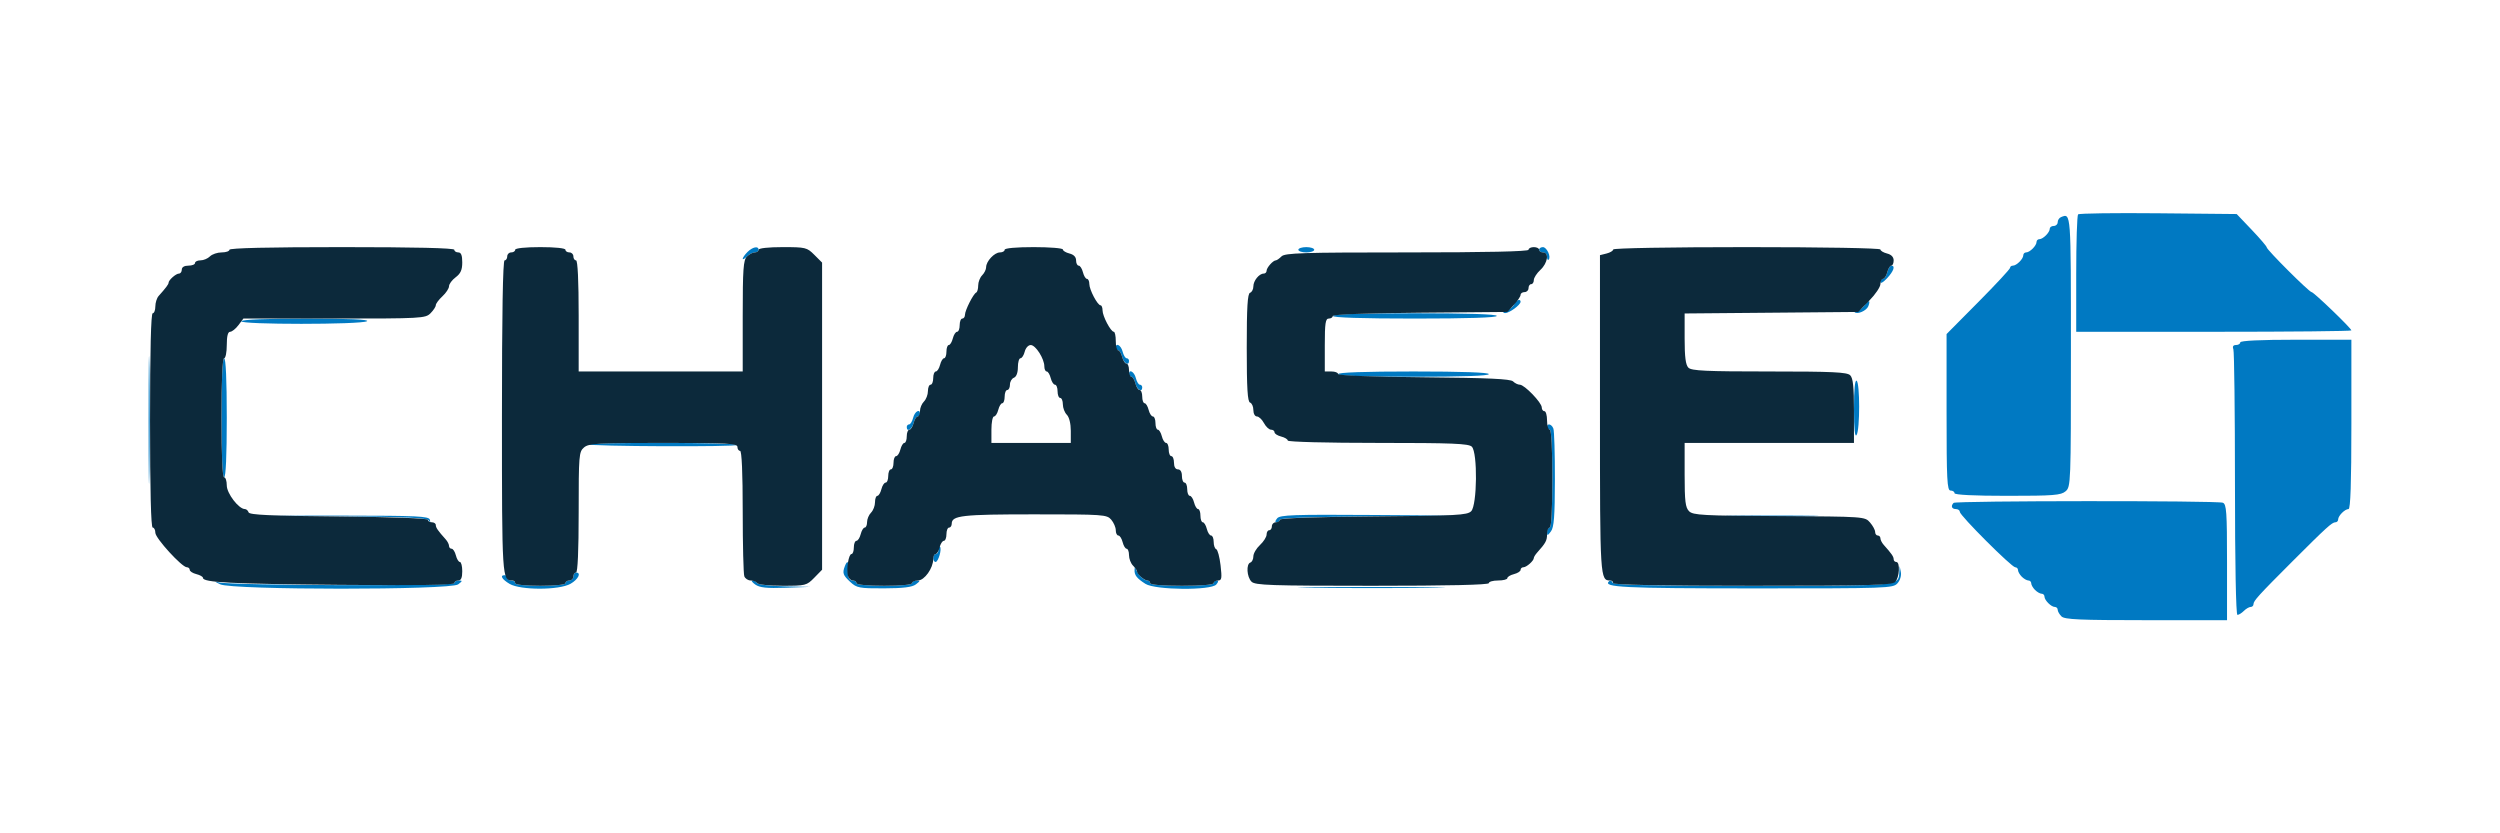 <?xml version="1.0" encoding="UTF-8" standalone="no" ?>
<!DOCTYPE svg PUBLIC "-//W3C//DTD SVG 1.1//EN" "http://www.w3.org/Graphics/SVG/1.1/DTD/svg11.dtd">
<svg xmlns="http://www.w3.org/2000/svg" xmlns:xlink="http://www.w3.org/1999/xlink" version="1.1" width="1200" height="400" viewBox="0 0 1200 400" xml:space="preserve">
<desc>Created with Fabric.js 5.2.4</desc>
<defs>
</defs>
<g transform="matrix(1 0 0 1 600 200)" id="fee1d431-3632-4a00-b33d-a2f3481911a9"  >
<rect style="stroke: none; stroke-width: 1; stroke-dasharray: none; stroke-linecap: butt; stroke-dashoffset: 0; stroke-linejoin: miter; stroke-miterlimit: 4; fill: rgb(255,255,255); fill-rule: nonzero; opacity: 1; visibility: hidden;" vector-effect="non-scaling-stroke"  x="-600" y="-200" rx="0" ry="0" width="1200" height="400" />
</g>
<g transform="matrix(Infinity NaN NaN Infinity 0 0)" id="92d4f6d3-2652-4314-8b7a-8e9360923f2d"  >
</g>
<g transform="matrix(1.27 0 0 1.27 600 200)"  >
<g style="" vector-effect="non-scaling-stroke"   >
		<g transform="matrix(1 0 0 1 0 0)"  >
<path style="stroke: none; stroke-width: 1; stroke-dasharray: none; stroke-linecap: butt; stroke-dashoffset: 0; stroke-linejoin: miter; stroke-miterlimit: 4; fill: rgb(0,121,194); fill-rule: evenodd; opacity: 1;" vector-effect="non-scaling-stroke"  transform=" translate(-421.73, -430.08)" d="M 734.708 353.625 C 734.319 354.015 734 364.158 734 376.167 L 734 398 L 786 398 C 814.6 398 838 397.766 838 397.479 C 838 396.688 823.782 383 822.96 383 C 822.048 383 806 366.99 806 366.081 C 806 365.708 803.448 362.725 800.328 359.452 L 794.656 353.5 L 765.036 353.209 C 748.745 353.049 735.097 353.236 734.708 353.625 M 728.25 354.662 C 727.563 354.94 727 355.804 727 356.583 C 727 357.363 726.325 358 725.5 358 C 724.675 358 724 358.482 724 359.071 C 724 360.456 721.456 363 720.071 363 C 719.482 363 719 363.482 719 364.071 C 719 365.456 716.456 368 715.071 368 C 714.482 368 714 368.482 714 369.071 C 714 370.456 711.456 373 710.071 373 C 709.482 373 709 373.372 709 373.828 C 709 374.283 703.6 380.1 697 386.754 L 685 398.853 L 685 428.426 C 685 454.047 685.2 458 686.5 458 C 687.325 458 688 458.45 688 459 C 688 459.633 695.33 460 707.989 460 C 725.457 460 728.231 459.783 729.989 458.278 C 731.955 456.594 732 455.415 732 405.278 C 732 352.363 732.057 353.126 728.25 354.662 M 231.75 367.893 C 230.787 368.869 230 370 230 370.405 C 230 370.811 230.707 370.436 231.571 369.571 C 232.436 368.707 233.786 368 234.571 368 C 235.357 368 236 367.55 236 367 C 236 365.445 233.685 365.931 231.75 367.893 M 440 367 C 440 367.55 441.35 368 443 368 C 444.65 368 446 367.55 446 367 C 446 366.45 444.65 366 443 366 C 441.35 366 440 366.45 440 367 M 531 367 C 531 367.55 531.675 368 532.5 368 C 533.325 368 534 368.75 534 369.667 C 534 370.583 534.266 371.067 534.591 370.742 C 535.619 369.714 533.928 366 532.433 366 C 531.645 366 531 366.45 531 367 M 662.589 375.5 C 662.244 376.875 661.52 378 660.981 378 C 660.441 378 660 378.558 660 379.24 C 660 379.922 661.125 379.266 662.5 377.783 C 665.038 375.046 665.726 373 664.108 373 C 663.618 373 662.934 374.125 662.589 375.5 M 521.629 387.524 C 521.308 388.362 520.022 389.459 518.772 389.961 C 517.304 390.55 517.065 390.896 518.097 390.937 C 519.68 390.999 524 387.85 524 386.633 C 524 385.364 522.198 386.042 521.629 387.524 M 653.977 388.031 C 653.197 389.114 651.908 390 651.113 390 C 650.317 390 649.933 390.266 650.258 390.591 C 651.246 391.579 654.775 390.029 655.431 388.319 C 656.345 385.938 655.593 385.789 653.977 388.031 M 453 392 C 453 392.645 464 393 484 393 C 504 393 515 392.645 515 392 C 515 391.355 504 391 484 391 C 464 391 453 391.355 453 392 M 5.455 431.5 C 5.455 452.95 5.587 461.583 5.749 450.684 C 5.911 439.785 5.91 422.235 5.748 411.684 C 5.587 401.133 5.454 410.05 5.455 431.5 M 40.5 394 C 39.677 395.331 85.94 395.331 88 394 C 88.991 393.359 81.297 393.025 65.309 393.015 C 50.243 393.006 40.885 393.377 40.5 394 M 796 402 C 796 402.55 795.277 403 794.393 403 C 793.338 403 792.995 403.544 793.393 404.582 C 793.727 405.452 794 428.402 794 455.582 C 794 485.326 794.37 505 794.929 505 C 795.439 505 796.532 504.325 797.357 503.5 C 798.182 502.675 799.339 502 799.929 502 C 800.518 502 801 501.534 801 500.964 C 801 499.679 802.879 497.612 815.745 484.745 C 828.612 471.879 830.679 470 831.964 470 C 832.534 470 833 469.518 833 468.929 C 833 467.544 835.544 465 836.929 465 C 837.668 465 838 455.089 838 433 L 838 401 L 817 401 C 803.667 401 796 401.365 796 402 M 371 404 C 371 404.55 371.401 405 371.892 405 C 372.382 405 373.066 406.125 373.411 407.5 C 374.014 409.905 376 411.056 376 409 C 376 408.45 375.599 408 375.108 408 C 374.618 408 373.934 406.875 373.589 405.5 C 372.986 403.095 371 401.944 371 404 M 33 430.5 C 33 444.833 33.363 453 34 453 C 34.637 453 35 444.833 35 430.5 C 35 416.167 34.637 408 34 408 C 33.363 408 33 416.167 33 430.5 M 376 414 C 376 414.55 376.401 415 376.892 415 C 377.382 415 378.066 416.125 378.411 417.5 C 379.014 419.905 381 421.056 381 419 C 381 418.45 380.599 418 380.108 418 C 379.618 418 378.934 416.875 378.589 415.5 C 377.986 413.095 376 411.944 376 414 M 455 414 C 455 414.643 465.167 415 483.5 415 C 501.833 415 512 414.643 512 414 C 512 413.357 501.833 413 483.5 413 C 465.167 413 455 413.357 455 414 M 650.015 427.191 C 650.026 434.862 650.342 438.017 651 437 C 652.283 435.015 652.283 417.293 651 416.5 C 650.356 416.102 650.005 419.903 650.015 427.191 M 294.411 430.5 C 294.066 431.875 293.382 433 292.892 433 C 292.401 433 292 433.45 292 434 C 292 436.056 293.986 434.905 294.589 432.5 C 294.934 431.125 295.618 430 296.108 430 C 296.599 430 297 429.55 297 429 C 297 426.944 295.014 428.095 294.411 430.5 M 534 434 C 534 434.55 534.45 435 535 435 C 535.631 435 536 441.833 536 453.5 C 536 465.167 535.631 472 535 472 C 534.45 472 534 472.761 534 473.691 C 534 475.166 534.188 475.134 535.468 473.441 C 536.627 471.909 536.943 467.781 536.968 453.832 C 536.986 444.114 536.727 435.452 536.393 434.582 C 535.724 432.837 534 432.418 534 434 M 171.18 440.513 C 172.007 441.341 228.001 441.574 228 440.75 C 228 440.337 215.1 440 199.333 440 C 183.567 440 170.897 440.231 171.18 440.513 M 687.667 462.667 C 686.516 463.817 686.938 465 688.5 465 C 689.325 465 690 465.472 690 466.049 C 690 467.418 709.582 487 710.951 487 C 711.528 487 712 487.482 712 488.071 C 712 488.661 712.643 489.786 713.429 490.571 C 714.214 491.357 715.339 492 715.929 492 C 716.518 492 717 492.482 717 493.071 C 717 493.661 717.643 494.786 718.429 495.571 C 719.214 496.357 720.339 497 720.929 497 C 721.518 497 722 497.482 722 498.071 C 722 499.456 724.544 502 725.929 502 C 726.518 502 727 502.482 727 503.071 C 727 503.661 727.643 504.786 728.429 505.571 C 729.604 506.747 735.267 507 760.429 507 L 791 507 L 791 485.107 C 791 466.066 790.794 463.135 789.418 462.607 C 787.252 461.776 688.5 461.834 687.667 462.667 M 78.95 467.743 C 102.5 467.957 110.62 468.339 111.276 469.265 C 111.916 470.167 112.042 470.095 111.743 469 C 111.39 467.707 106.927 467.497 79.417 467.478 L 47.5 467.456 L 78.95 467.743 M 432 468.5 C 431.14 469.536 431.102 470 431.878 470 C 432.495 470 433 469.556 433 469.013 C 433 468.388 445.741 467.925 467.75 467.75 L 502.5 467.473 L 467.872 467.237 C 438.114 467.033 433.07 467.211 432 468.5 M 604.75 467.748 C 612.587 467.917 625.413 467.917 633.25 467.748 C 641.087 467.579 634.675 467.441 619 467.441 C 603.325 467.441 596.913 467.579 604.75 467.748 M 304 480.333 C 304 481.25 303.55 482 303 482 C 302.45 482 302 482.675 302 483.5 C 302 484.325 302.401 485 302.892 485 C 303.932 485 305.358 480.024 304.549 479.215 C 304.247 478.914 304 479.417 304 480.333 M 268.607 486.582 C 267.607 489.188 267.878 489.983 270.646 492.548 C 273.098 494.82 274.034 494.998 283.396 494.968 C 290.692 494.945 294.039 494.528 295.441 493.468 C 297.134 492.188 297.166 492 295.691 492 C 294.761 492 294 492.45 294 493 C 294 493.603 289.833 494 283.5 494 C 277.167 494 273 493.603 273 493 C 273 492.45 272.325 492 271.5 492 C 270.046 492 269.527 490.367 269.83 486.75 C 270.012 484.571 269.41 484.488 268.607 486.582 M 378.094 488 C 378.01 489.992 378.952 491.198 382.215 493.273 C 385.933 495.639 407.077 495.818 409 493.5 C 409.86 492.464 409.898 492 409.122 492 C 408.505 492 408 492.45 408 493 C 408 493.611 403.333 494 396 494 C 388.667 494 384 493.611 384 493 C 384 492.45 383.518 492 382.929 492 C 381.622 492 379.528 489.992 378.74 487.982 C 378.23 486.684 378.15 486.686 378.094 488 M 667.136 488.821 C 666.825 494.133 668.247 494 611.655 494 C 570.569 494 559.07 493.728 558.72 492.75 C 558.475 492.063 557.888 491.862 557.416 492.304 C 554.988 494.581 562.941 494.97 612.095 494.985 C 662.677 494.999 664.756 494.927 666.425 493.082 C 667.431 491.972 667.974 490.184 667.717 488.832 L 667.272 486.5 L 667.136 488.821 M 166 490.5 C 166 491.325 165.325 492 164.5 492 C 163.675 492 163 492.45 163 493 C 163 493.596 159.167 494 153.5 494 C 147.833 494 144 493.596 144 493 C 144 492.45 143.325 492 142.5 492 C 141.675 492 141 491.55 141 491 C 141 490.45 140.55 490 140 490 C 138.098 490 139.011 491.576 141.904 493.284 C 146.018 495.714 160.621 495.692 164.913 493.25 C 167.848 491.579 169.115 489 167 489 C 166.45 489 166 489.675 166 490.5 M 32.5 493.444 C 36.973 495.63 119.554 495.652 122.441 493.468 C 124.134 492.188 124.166 492 122.691 492 C 121.761 492 121 492.459 121 493.021 C 121 494.203 36.077 493.909 32 492.712 C 30.07 492.145 30.184 492.312 32.5 493.444 M 234.751 493.538 C 236.44 494.721 239.085 495 246.223 494.745 L 255.5 494.415 L 245.809 494.208 C 240.479 494.093 235.84 493.55 235.5 493 C 235.16 492.45 234.358 492 233.718 492 C 233.079 492 233.543 492.692 234.751 493.538 M 445.318 494.749 C 457.868 494.908 478.118 494.908 490.318 494.749 C 502.518 494.59 492.25 494.46 467.5 494.46 C 442.75 494.46 432.768 494.59 445.318 494.749" stroke-linecap="round" />
</g>
		<g transform="matrix(1 0 0 1 -85.24 -0.08)"  >
<path style="stroke: none; stroke-width: 1; stroke-dasharray: none; stroke-linecap: butt; stroke-dashoffset: 0; stroke-linejoin: miter; stroke-miterlimit: 4; fill: rgb(12,41,59); fill-rule: evenodd; opacity: 1;" vector-effect="non-scaling-stroke"  transform=" translate(-336.49, -430)" d="M 36 367 C 36 367.55 34.682 368 33.071 368 C 31.461 368 29.468 368.675 28.643 369.5 C 27.818 370.325 26.211 371 25.071 371 C 23.932 371 23 371.45 23 372 C 23 372.55 21.875 373 20.5 373 C 18.944 373 18 373.567 18 374.5 C 18 375.325 17.518 376 16.929 376 C 15.78 376 13 378.456 13 379.471 C 13 380.058 11.966 381.435 9.25 384.463 C 8.563 385.23 8 387.014 8 388.429 C 8 389.843 7.55 391 7 391 C 6.35 391 6 405.167 6 431.5 C 6 457.833 6.35 472 7 472 C 7.55 472 8 472.88 8 473.955 C 8 476.008 18.039 487 19.913 487 C 20.511 487 21 487.441 21 487.981 C 21 488.52 22.125 489.244 23.5 489.589 C 24.875 489.934 26 490.571 26 491.003 C 26 492.746 36.412 493.278 77.75 493.651 C 106.756 493.913 121 493.705 121 493.021 C 121 492.459 121.675 492 122.5 492 C 123.548 492 124 490.944 124 488.5 C 124 486.575 123.599 485 123.108 485 C 122.618 485 121.934 483.875 121.589 482.5 C 121.244 481.125 120.52 480 119.981 480 C 119.441 480 119 479.518 119 478.929 C 119 478.339 118.437 477.23 117.75 476.463 C 114.782 473.154 114 472.023 114 471.042 C 114 470.469 113.325 470 112.5 470 C 111.675 470 111 469.578 111 469.061 C 111 468.501 97.427 467.997 77.333 467.811 C 51.512 467.573 43.568 467.209 43.249 466.25 C 43.02 465.563 42.386 465 41.84 465 C 39.53 465 35 459.09 35 456.077 C 35 454.385 34.55 453 34 453 C 33.363 453 33 444.833 33 430.5 C 33 416.167 33.363 408 34 408 C 34.55 408 35 405.75 35 403 C 35 399.64 35.414 398 36.263 398 C 36.957 398 38.37 396.875 39.403 395.5 L 41.28 393 L 75.64 393 C 108.667 393 110.078 392.922 112 391 C 113.1 389.9 114 388.529 114 387.952 C 114 387.376 115.125 385.862 116.5 384.588 C 117.875 383.313 119 381.598 119 380.775 C 119 379.953 120.125 378.435 121.5 377.403 C 123.391 375.983 124 374.609 124 371.763 C 124 369.085 123.568 368 122.5 368 C 121.675 368 121 367.55 121 367 C 121 366.349 106.167 366 78.5 366 C 50.833 366 36 366.349 36 367 M 144 367 C 144 367.55 143.325 368 142.5 368 C 141.675 368 141 368.675 141 369.5 C 141 370.325 140.55 371 140 371 C 139.345 371 139 391.357 139 430.071 C 139 491.391 139.039 492 142.929 492 C 143.518 492 144 492.45 144 493 C 144 493.596 147.833 494 153.5 494 C 159.167 494 163 493.596 163 493 C 163 492.45 163.675 492 164.5 492 C 165.325 492 166 491.325 166 490.5 C 166 489.675 166.45 489 167 489 C 167.637 489 168 480.741 168 466.222 C 168 444.639 168.105 443.354 170.011 441.722 C 171.811 440.182 174.973 440 200.011 440 C 224.223 440 228 440.202 228 441.5 C 228 442.325 228.45 443 229 443 C 229.638 443 230 451.306 230 465.918 C 230 478.523 230.273 489.548 230.607 490.418 C 230.941 491.288 232.039 492 233.048 492 C 234.057 492 235.16 492.45 235.5 493 C 235.84 493.55 240.157 494 245.093 494 C 253.769 494 254.166 493.899 257.034 490.966 L 260 487.931 L 260 429.889 L 260 371.846 L 257.077 368.923 C 254.276 366.122 253.776 366 245.077 366 C 239.692 366 236 366.407 236 367 C 236 367.55 235.357 368 234.571 368 C 233.786 368 232.436 368.707 231.571 369.571 C 230.243 370.9 230 374.379 230 392.071 L 230 413 L 199 413 L 168 413 L 168 392 C 168 378.667 167.635 371 167 371 C 166.45 371 166 370.325 166 369.5 C 166 368.675 165.325 368 164.5 368 C 163.675 368 163 367.55 163 367 C 163 366.404 159.167 366 153.5 366 C 147.833 366 144 366.404 144 367 M 329 367 C 329 367.55 328.2 368 327.222 368 C 325.132 368 322 371.349 322 373.583 C 322 374.441 321.325 375.818 320.5 376.643 C 319.675 377.468 319 379.198 319 380.488 C 319 381.778 318.663 382.983 318.25 383.167 C 317.163 383.65 314 389.912 314 391.581 C 314 392.361 313.55 393 313 393 C 312.45 393 312 394.125 312 395.5 C 312 396.875 311.559 398 311.019 398 C 310.48 398 309.756 399.125 309.411 400.5 C 309.066 401.875 308.382 403 307.892 403 C 307.401 403 307 404.125 307 405.5 C 307 406.875 306.599 408 306.108 408 C 305.618 408 304.934 409.125 304.589 410.5 C 304.244 411.875 303.52 413 302.981 413 C 302.441 413 302 414.125 302 415.5 C 302 416.875 301.55 418 301 418 C 300.45 418 300 419.093 300 420.429 C 300 421.764 299.325 423.532 298.5 424.357 C 297.675 425.182 297 426.789 297 427.929 C 297 429.068 296.599 430 296.108 430 C 295.618 430 294.934 431.125 294.589 432.5 C 294.244 433.875 293.52 435 292.981 435 C 292.441 435 292 436.125 292 437.5 C 292 438.875 291.599 440 291.108 440 C 290.618 440 289.934 441.125 289.589 442.5 C 289.244 443.875 288.52 445 287.981 445 C 287.441 445 287 446.125 287 447.5 C 287 448.875 286.55 450 286 450 C 285.45 450 285 451.125 285 452.5 C 285 453.875 284.559 455 284.019 455 C 283.48 455 282.756 456.125 282.411 457.5 C 282.066 458.875 281.382 460 280.892 460 C 280.401 460 280 461.093 280 462.429 C 280 463.764 279.325 465.532 278.5 466.357 C 277.675 467.182 277 468.789 277 469.929 C 277 471.068 276.599 472 276.108 472 C 275.618 472 274.934 473.125 274.589 474.5 C 274.244 475.875 273.52 477 272.981 477 C 272.441 477 272 478.125 272 479.5 C 272 480.875 271.601 482 271.113 482 C 270.041 482 269.104 487.68 269.761 490.195 C 270.021 491.188 270.856 492 271.617 492 C 272.377 492 273 492.45 273 493 C 273 493.603 277.167 494 283.5 494 C 289.833 494 294 493.603 294 493 C 294 492.45 295.012 491.997 296.25 491.994 C 298.679 491.987 302 487.323 302 483.919 C 302 482.864 302.401 482 302.892 482 C 303.382 482 304.066 480.875 304.411 479.5 C 304.756 478.125 305.48 477 306.019 477 C 306.559 477 307 475.875 307 474.5 C 307 473.125 307.45 472 308 472 C 308.55 472 309 471.341 309 470.535 C 309 467.438 312.871 467 340.212 467 C 366.37 467 367.63 467.087 369.278 469.011 C 370.225 470.118 371 471.918 371 473.011 C 371 474.105 371.441 475 371.981 475 C 372.52 475 373.244 476.125 373.589 477.5 C 373.934 478.875 374.618 480 375.108 480 C 375.599 480 376 481.093 376 482.429 C 376 483.764 376.675 485.532 377.5 486.357 C 378.325 487.182 379 488.146 379 488.5 C 379 489.538 381.763 492 382.929 492 C 383.518 492 384 492.45 384 493 C 384 493.611 388.667 494 396 494 C 403.333 494 408 493.611 408 493 C 408 492.45 408.737 492 409.638 492 C 411.043 492 411.18 491.183 410.603 486.25 C 410.233 483.087 409.496 480.35 408.965 480.167 C 408.434 479.983 408 478.746 408 477.417 C 408 476.087 407.559 475 407.019 475 C 406.48 475 405.756 473.875 405.411 472.5 C 405.066 471.125 404.382 470 403.892 470 C 403.401 470 403 468.875 403 467.5 C 403 466.125 402.599 465 402.108 465 C 401.618 465 400.934 463.875 400.589 462.5 C 400.244 461.125 399.52 460 398.981 460 C 398.441 460 398 458.875 398 457.5 C 398 456.125 397.55 455 397 455 C 396.45 455 396 453.875 396 452.5 C 396 450.944 395.433 450 394.5 450 C 393.567 450 393 449.056 393 447.5 C 393 446.125 392.55 445 392 445 C 391.45 445 391 443.875 391 442.5 C 391 441.125 390.559 440 390.019 440 C 389.48 440 388.756 438.875 388.411 437.5 C 388.066 436.125 387.382 435 386.892 435 C 386.401 435 386 433.875 386 432.5 C 386 431.125 385.559 430 385.019 430 C 384.48 430 383.756 428.875 383.411 427.5 C 383.066 426.125 382.382 425 381.892 425 C 381.401 425 381 423.875 381 422.5 C 381 421.125 380.559 420 380.019 420 C 379.48 420 378.756 418.875 378.411 417.5 C 378.066 416.125 377.382 415 376.892 415 C 376.401 415 376 413.875 376 412.5 C 376 411.125 375.559 410 375.019 410 C 374.48 410 373.756 408.875 373.411 407.5 C 373.066 406.125 372.382 405 371.892 405 C 371.401 405 371 403.425 371 401.5 C 371 399.575 370.663 397.997 370.25 397.994 C 369.104 397.984 366 392.087 366 389.919 C 366 388.864 365.663 387.997 365.25 387.994 C 364.104 387.984 361 382.087 361 379.919 C 361 378.864 360.599 378 360.108 378 C 359.618 378 358.934 376.875 358.589 375.5 C 358.244 374.125 357.52 373 356.981 373 C 356.441 373 356 372.109 356 371.019 C 356 369.74 355.114 368.816 353.5 368.411 C 352.125 368.066 351 367.382 351 366.892 C 351 366.401 346.05 366 340 366 C 333.333 366 329 366.394 329 367 M 527 367 C 527 367.652 511.024 368 481.071 368 C 441.579 368 434.933 368.21 433.643 369.5 C 432.818 370.325 431.854 371 431.5 371 C 430.462 371 428 373.763 428 374.929 C 428 375.518 427.518 376 426.929 376 C 425.19 376 423 378.701 423 380.845 C 423 381.939 422.438 383.021 421.75 383.251 C 420.805 383.567 420.5 388.624 420.5 404.001 C 420.5 419.379 420.805 424.435 421.75 424.75 C 422.438 424.979 423 426.254 423 427.583 C 423 428.928 423.59 430 424.331 430 C 425.063 430 426.264 431.125 427 432.5 C 427.736 433.875 428.937 435 429.669 435 C 430.401 435 431 435.441 431 435.981 C 431 436.52 432.125 437.244 433.5 437.589 C 434.875 437.934 436 438.618 436 439.108 C 436 439.613 450.786 440 470.071 440 C 498.267 440 504.389 440.246 505.571 441.429 C 507.795 443.652 507.592 463.551 505.323 465.821 C 503.827 467.318 499.817 467.531 468.323 467.786 C 446.53 467.963 433 468.442 433 469.036 C 433 469.566 432.325 470 431.5 470 C 430.675 470 430 470.675 430 471.5 C 430 472.325 429.55 473 429 473 C 428.45 473 428 473.736 428 474.635 C 428 475.535 426.875 477.313 425.5 478.588 C 424.125 479.862 423 481.788 423 482.869 C 423 483.949 422.494 485.002 421.875 485.208 C 420.218 485.761 420.507 490.65 422.304 492.446 C 423.661 493.804 429.412 494 467.929 494 C 496.643 494 512 493.652 512 493 C 512 492.45 513.575 492 515.5 492 C 517.425 492 519 491.599 519 491.108 C 519 490.618 520.125 489.934 521.5 489.589 C 522.875 489.244 524 488.52 524 487.981 C 524 487.441 524.482 487 525.071 487 C 526.237 487 529 484.538 529 483.5 C 529 483.146 529.563 482.23 530.25 481.463 C 533.494 477.846 534 476.912 534 474.542 C 534 473.144 534.45 472 535 472 C 535.631 472 536 465.167 536 453.5 C 536 441.833 535.631 435 535 435 C 534.45 435 534 433.425 534 431.5 C 534 429.575 533.55 428 533 428 C 532.45 428 532 427.364 532 426.586 C 532 424.78 525.46 418 523.718 418 C 522.993 418 521.838 417.438 521.151 416.75 C 520.217 415.814 511.743 415.424 487.451 415.199 C 467.866 415.017 455 414.521 455 413.949 C 455 413.427 453.875 413 452.5 413 L 450 413 L 450 403 C 450 394.778 450.267 393 451.5 393 C 452.325 393 453 392.567 453 392.039 C 453 391.449 465.753 390.966 485.992 390.789 L 518.983 390.5 L 521.492 387.794 C 522.871 386.305 524 384.618 524 384.044 C 524 383.47 524.675 383 525.5 383 C 526.325 383 527 382.325 527 381.5 C 527 380.675 527.45 380 528 380 C 528.55 380 529 379.304 529 378.452 C 529 377.601 530.125 375.862 531.5 374.588 C 534.264 372.026 534.875 368 532.5 368 C 531.675 368 531 367.55 531 367 C 531 366.45 530.1 366 529 366 C 527.9 366 527 366.45 527 367 M 559 366.892 C 559 367.382 557.875 368.066 556.5 368.411 L 554 369.038 L 554 429.09 C 554 491.444 554.035 492 557.929 492 C 558.518 492 559 492.45 559 493 C 559 493.654 577.19 494 611.571 494 C 655.8 494 664.37 493.773 665.571 492.571 C 667.19 490.953 667.527 485 666 485 C 665.45 485 665 484.531 665 483.958 C 665 482.977 664.218 481.846 661.25 478.537 C 660.563 477.77 660 476.661 660 476.071 C 660 475.482 659.55 475 659 475 C 658.45 475 658 474.394 658 473.653 C 658 472.912 657.128 471.3 656.061 470.07 C 654.135 467.849 653.915 467.834 621.74 467.667 C 592.9 467.518 589.175 467.316 587.679 465.821 C 586.292 464.435 586 462.041 586 452.071 L 586 440 L 618 440 L 650 440 L 650 427.929 C 650 418.8 649.652 415.509 648.571 414.429 C 647.399 413.256 641.924 413 618 413 C 594.076 413 588.601 412.744 587.429 411.571 C 586.39 410.533 586 407.539 586 400.61 L 586 391.078 L 618.796 390.789 L 651.592 390.5 L 655.796 386.21 C 658.108 383.85 660 381.037 660 379.96 C 660 378.882 660.441 378 660.981 378 C 661.52 378 662.244 376.875 662.589 375.5 C 662.934 374.125 663.618 373 664.108 373 C 664.599 373 665 372.109 665 371.019 C 665 369.74 664.114 368.816 662.5 368.411 C 661.125 368.066 660 367.382 660 366.892 C 660 366.381 638.406 366 609.5 366 C 580.594 366 559 366.381 559 366.892 M 336.589 405.5 C 336.244 406.875 335.52 408 334.981 408 C 334.441 408 334 409.527 334 411.393 C 334 413.487 333.426 415.006 332.5 415.362 C 331.675 415.678 331 416.851 331 417.969 C 331 419.086 330.55 420 330 420 C 329.45 420 329 421.125 329 422.5 C 329 423.875 328.599 425 328.108 425 C 327.618 425 326.934 426.125 326.589 427.5 C 326.244 428.875 325.52 430 324.981 430 C 324.441 430 324 432.25 324 435 L 324 440 L 339 440 L 354 440 L 354 435.429 C 354 432.698 353.396 430.253 352.5 429.357 C 351.675 428.532 351 426.764 351 425.429 C 351 424.093 350.55 423 350 423 C 349.45 423 349 421.875 349 420.5 C 349 419.125 348.559 418 348.019 418 C 347.48 418 346.756 416.875 346.411 415.5 C 346.066 414.125 345.382 413 344.892 413 C 344.401 413 344 412.136 344 411.081 C 344 408.173 340.715 403.013 338.858 403.006 C 337.938 403.003 336.941 404.099 336.589 405.5" stroke-linecap="round" />
</g>
</g>
</g>
</svg>